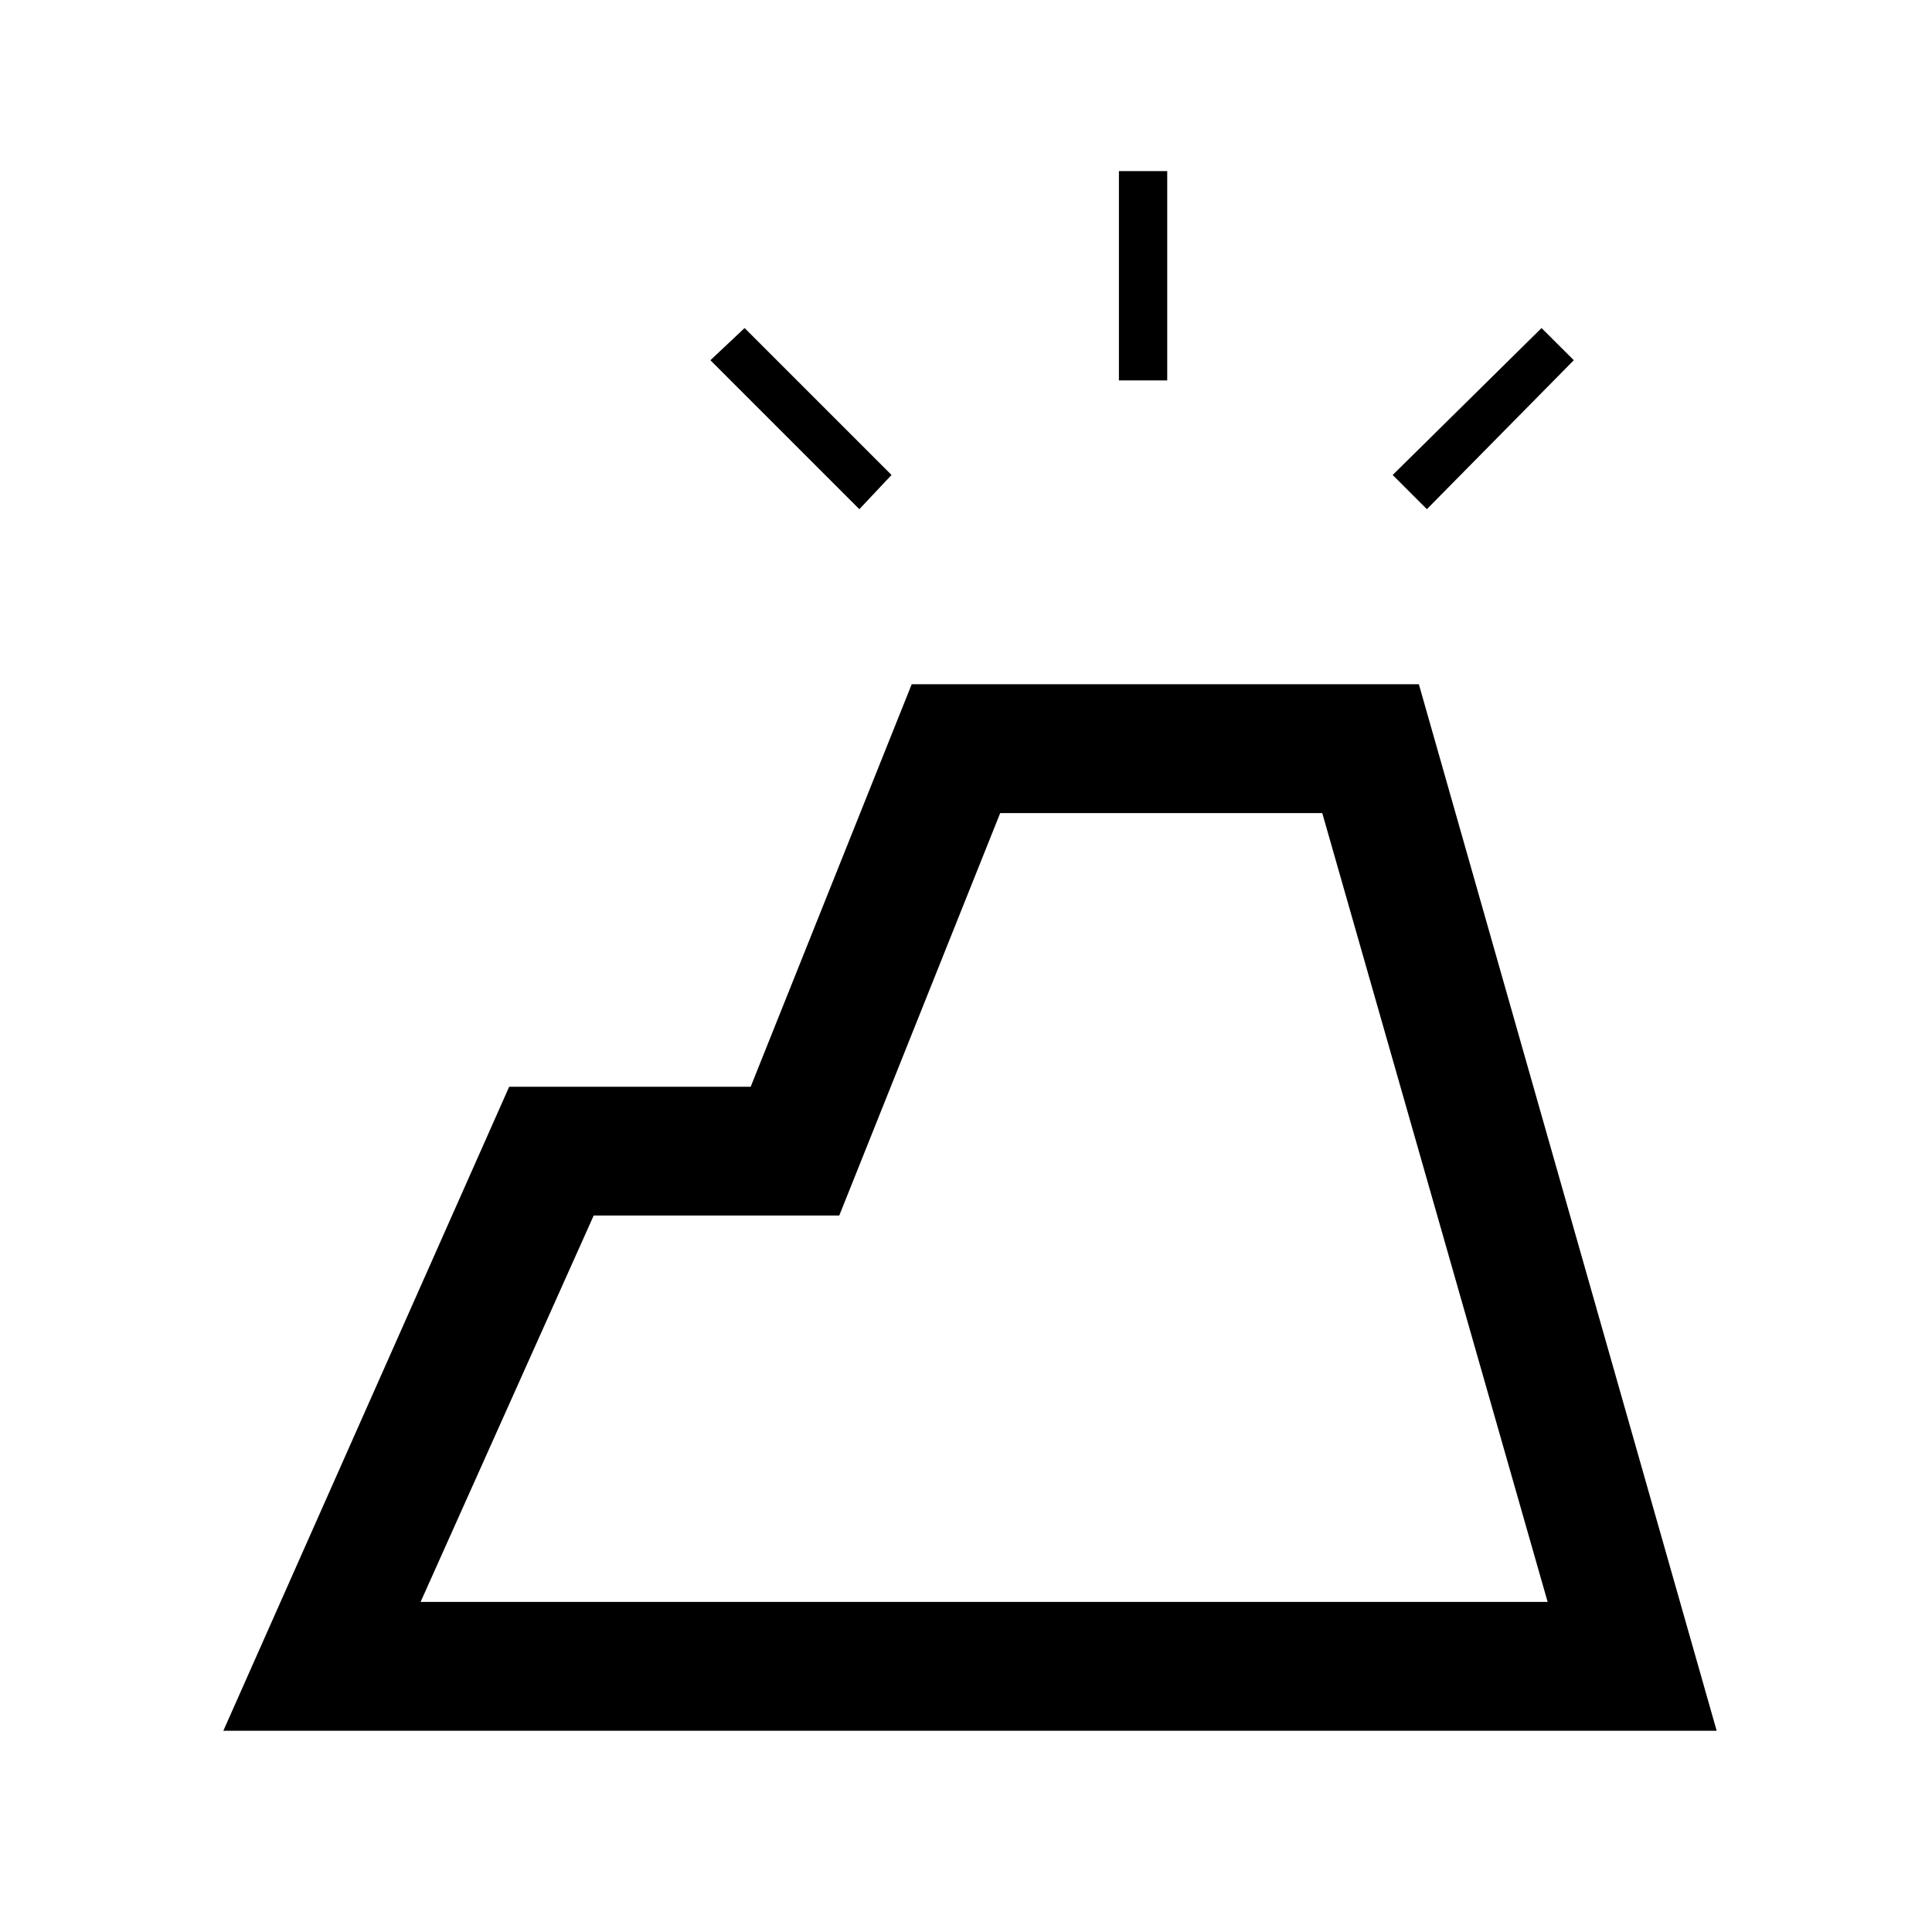 <svg xmlns="http://www.w3.org/2000/svg" height="20" width="20"><path d="M2.312 17.917 5.271 11.25H7.771L9.438 7.083H14.688L17.771 17.917ZM4.354 16.583H16.021L13.688 8.417H10.354L8.688 12.583H6.146ZM11.583 3.938V1.771H12.083V3.938ZM14.771 5.271 14.417 4.917 15.958 3.396 16.292 3.729ZM8.896 5.271 7.354 3.729 7.708 3.396 9.229 4.917ZM16.021 16.583H4.354H6.146H8.688H10.354H13.688Z"/></svg>